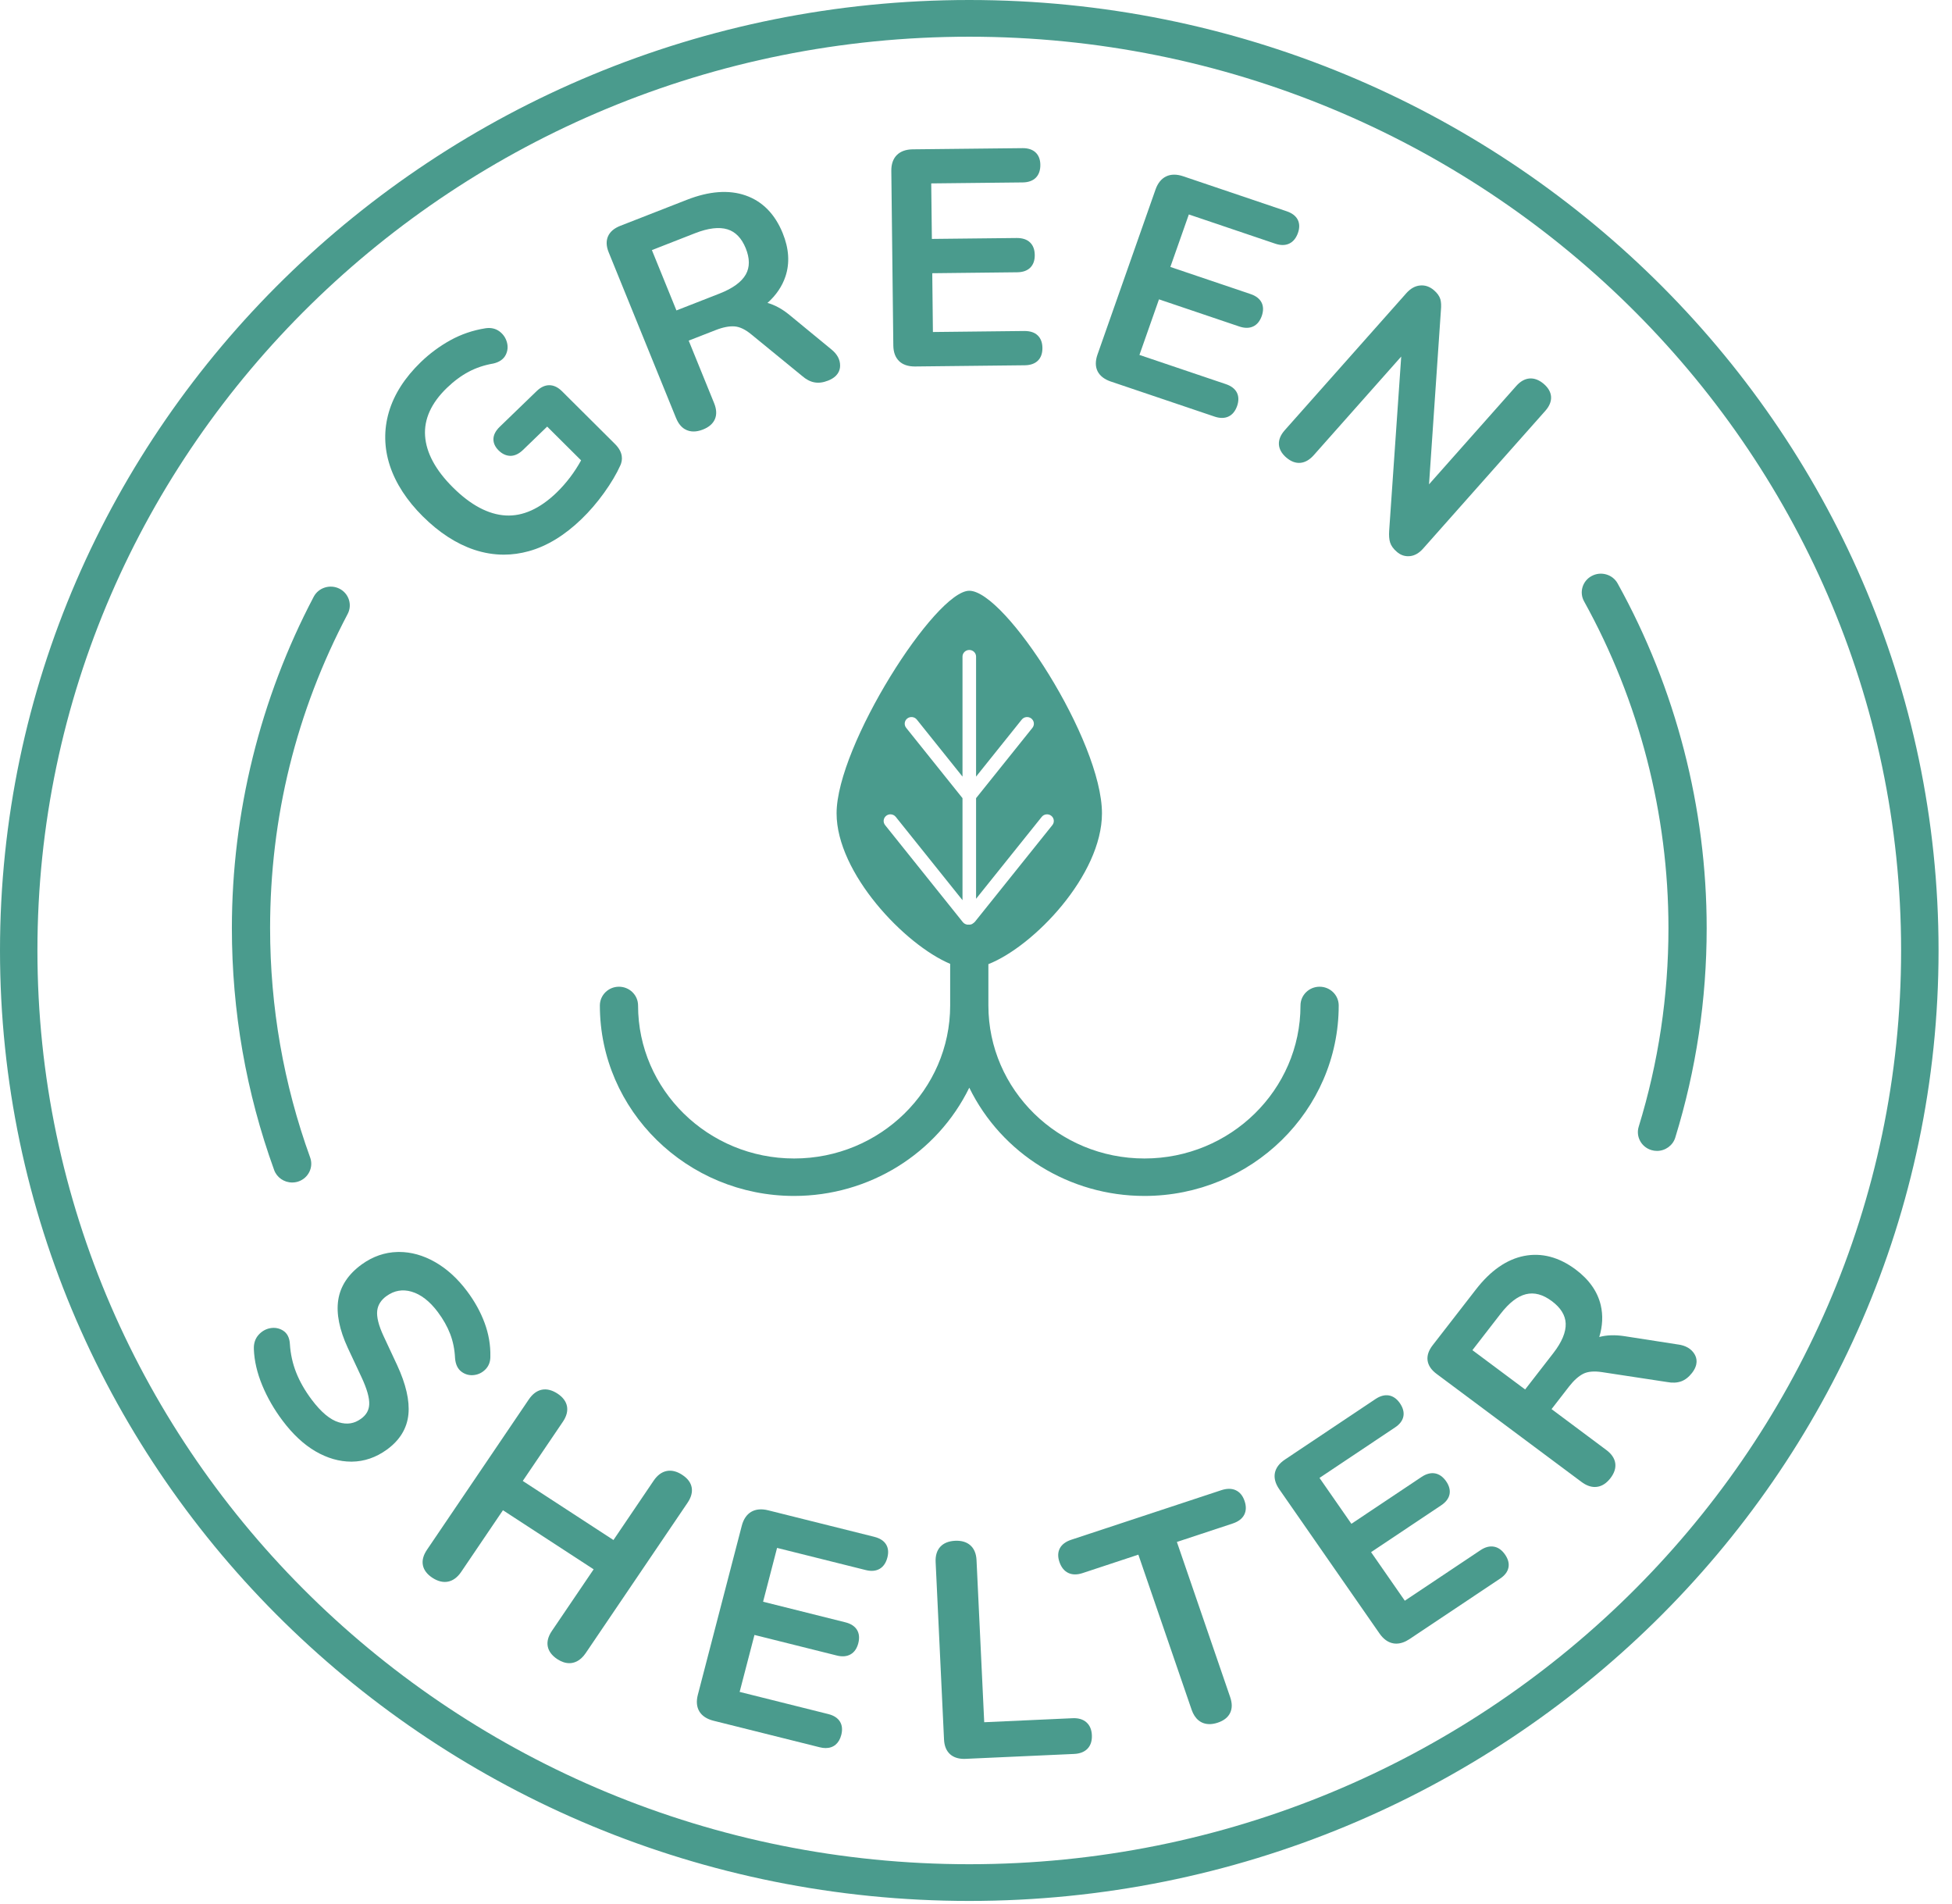 <svg width="81" height="79" viewBox="0 0 81 79" fill="none" xmlns="http://www.w3.org/2000/svg">
<g clip-path="url(#clip0_143_375)">
<path d="M40.221 0C18.043 0 0 17.689 0 39.432C0 61.175 18.043 78.864 40.221 78.864C62.398 78.864 80.442 61.175 80.442 39.432C80.442 17.689 62.398 0 40.221 0ZM78.888 39.432C78.888 60.335 61.542 77.341 40.221 77.341C18.899 77.341 1.553 60.335 1.553 39.432C1.553 18.529 18.899 1.523 40.221 1.523C61.542 1.523 78.888 18.529 78.888 39.432Z" fill="#4A9B8D"/>
<path d="M17.547 21.425C18.218 22.093 18.933 22.557 19.673 22.806C20.079 22.942 20.494 23.011 20.907 23.011C21.252 23.011 21.601 22.962 21.942 22.867C22.694 22.66 23.431 22.211 24.132 21.533C24.463 21.214 24.778 20.848 25.067 20.446C25.358 20.04 25.585 19.657 25.742 19.307C25.837 19.097 25.875 18.774 25.521 18.421L23.318 16.229C23.154 16.066 22.979 15.982 22.794 15.981C22.614 15.981 22.439 16.062 22.274 16.221L20.739 17.704C20.565 17.872 20.476 18.046 20.475 18.223C20.474 18.385 20.547 18.544 20.687 18.683C20.839 18.835 21.008 18.912 21.194 18.912C21.368 18.907 21.54 18.824 21.704 18.665L22.705 17.698L24.113 19.099C23.838 19.599 23.497 20.047 23.098 20.435C22.402 21.106 21.692 21.426 20.983 21.385C20.266 21.345 19.53 20.953 18.794 20.221C18.074 19.506 17.686 18.785 17.639 18.08C17.593 17.386 17.897 16.718 18.543 16.094C18.835 15.812 19.14 15.586 19.45 15.422C19.756 15.26 20.098 15.145 20.474 15.081C20.722 15.023 20.894 14.903 20.985 14.724C21.07 14.556 21.086 14.376 21.032 14.189C20.98 14.009 20.876 13.861 20.725 13.748C20.564 13.628 20.361 13.584 20.14 13.62C19.625 13.701 19.136 13.868 18.685 14.117C18.24 14.364 17.829 14.668 17.464 15.021C16.797 15.665 16.351 16.362 16.137 17.094C15.921 17.831 15.936 18.581 16.179 19.322C16.421 20.055 16.881 20.763 17.548 21.427L17.547 21.425Z" fill="#4A9B8D"/>
<path d="M28.055 17.345C28.241 17.805 28.553 17.901 28.781 17.901C28.899 17.901 29.028 17.875 29.164 17.822C29.416 17.724 29.584 17.578 29.666 17.388C29.746 17.2 29.735 16.978 29.634 16.728L28.578 14.131L29.698 13.694C30.002 13.575 30.267 13.524 30.486 13.542C30.697 13.558 30.929 13.669 31.176 13.873L33.282 15.595C33.448 15.74 33.618 15.83 33.789 15.862C33.964 15.896 34.156 15.872 34.361 15.791C34.771 15.63 34.86 15.366 34.861 15.174C34.864 14.918 34.739 14.688 34.493 14.491L32.759 13.065C32.455 12.816 32.15 12.65 31.847 12.568C32.207 12.247 32.458 11.877 32.594 11.466C32.778 10.915 32.739 10.311 32.479 9.672C32.156 8.878 31.638 8.352 30.937 8.108C30.246 7.867 29.428 7.928 28.506 8.288L25.739 9.369C25.484 9.469 25.313 9.616 25.23 9.805C25.147 9.995 25.156 10.217 25.258 10.468L28.054 17.345H28.055ZM30.189 9.515C30.52 9.617 30.774 9.88 30.944 10.297C31.115 10.718 31.117 11.084 30.949 11.384C30.773 11.697 30.408 11.964 29.861 12.178L28.069 12.879L27.051 10.376L28.843 9.675C29.389 9.462 29.841 9.408 30.189 9.515V9.515Z" fill="#4A9B8D"/>
<path d="M37.309 14.982C37.462 15.129 37.682 15.204 37.961 15.204L42.526 15.154C42.995 15.149 43.261 14.886 43.256 14.435C43.254 14.212 43.188 14.037 43.06 13.915C42.934 13.794 42.753 13.732 42.511 13.732L38.712 13.774L38.685 11.335L42.208 11.296C42.443 11.294 42.627 11.229 42.755 11.101C42.879 10.976 42.941 10.8 42.938 10.578C42.935 10.352 42.868 10.175 42.737 10.053C42.611 9.934 42.432 9.874 42.192 9.874L38.669 9.912L38.642 7.609L42.441 7.568C42.91 7.562 43.175 7.296 43.17 6.836C43.167 6.614 43.099 6.44 42.967 6.319C42.841 6.204 42.663 6.146 42.439 6.146L37.876 6.195C37.305 6.201 36.98 6.526 36.986 7.087L37.069 14.331C37.072 14.612 37.153 14.831 37.31 14.981L37.309 14.982Z" fill="#4A9B8D"/>
<path d="M46.099 15.83L50.399 17.283C50.508 17.32 50.611 17.338 50.707 17.338C50.803 17.338 50.892 17.32 50.974 17.282C51.138 17.206 51.258 17.06 51.334 16.847C51.483 16.419 51.316 16.088 50.872 15.938L47.282 14.725L48.093 12.419L51.424 13.545C51.646 13.62 51.842 13.619 52.004 13.542C52.165 13.466 52.283 13.32 52.358 13.109C52.507 12.682 52.339 12.35 51.897 12.201L48.565 11.075L49.332 8.897L52.922 10.111C53.143 10.185 53.337 10.183 53.5 10.105C53.663 10.027 53.784 9.878 53.86 9.663C53.934 9.453 53.929 9.267 53.847 9.109C53.765 8.955 53.613 8.84 53.395 8.766L49.095 7.312C48.555 7.13 48.138 7.329 47.951 7.859L45.542 14.708C45.354 15.245 45.551 15.644 46.099 15.831L46.099 15.83Z" fill="#4A9B8D"/>
<path d="M53.381 18.986C53.572 19.149 53.77 19.221 53.967 19.201C54.161 19.182 54.346 19.075 54.516 18.883L58.145 14.792L57.645 22.018C57.632 22.217 57.644 22.375 57.682 22.501C57.724 22.639 57.82 22.773 57.968 22.898C58.106 23.017 58.261 23.076 58.429 23.076C58.458 23.076 58.488 23.074 58.52 23.071C58.712 23.047 58.889 22.943 59.048 22.765L64.127 17.041C64.466 16.658 64.441 16.251 64.057 15.924C63.673 15.598 63.259 15.629 62.92 16.011L59.299 20.093L59.791 12.883C59.81 12.691 59.803 12.534 59.769 12.414C59.73 12.283 59.639 12.156 59.498 12.037C59.323 11.887 59.127 11.822 58.918 11.845C58.715 11.866 58.526 11.973 58.355 12.166L53.308 17.853C52.965 18.242 52.991 18.654 53.381 18.987L53.381 18.986Z" fill="#4A9B8D"/>
<path d="M16.047 53.764C16.36 53.539 16.706 53.479 17.074 53.586C17.464 53.699 17.832 53.984 18.167 54.432C18.391 54.731 18.564 55.038 18.681 55.344C18.798 55.648 18.866 55.984 18.883 56.349C18.904 56.608 18.996 56.798 19.157 56.914C19.31 57.026 19.486 57.07 19.675 57.046C19.858 57.023 20.017 56.943 20.148 56.808C20.285 56.667 20.352 56.484 20.348 56.269C20.358 55.805 20.277 55.339 20.109 54.883C19.941 54.43 19.697 53.989 19.384 53.571C18.985 53.038 18.532 52.627 18.037 52.35C17.556 52.078 17.059 51.94 16.56 51.94L16.494 51.941C15.968 51.954 15.471 52.125 15.017 52.452C14.453 52.858 14.122 53.358 14.035 53.937C13.95 54.501 14.084 55.167 14.432 55.92L15 57.133C15.226 57.615 15.335 57.996 15.321 58.267C15.309 58.511 15.198 58.705 14.979 58.861C14.699 59.064 14.407 59.11 14.059 59.007C13.701 58.902 13.322 58.585 12.932 58.065C12.652 57.692 12.436 57.313 12.289 56.94C12.142 56.566 12.054 56.168 12.029 55.758C12.014 55.497 11.918 55.31 11.744 55.201C11.584 55.101 11.405 55.068 11.213 55.102C11.029 55.136 10.866 55.228 10.731 55.377C10.592 55.532 10.525 55.73 10.534 55.97C10.551 56.453 10.669 56.959 10.882 57.473C11.093 57.981 11.376 58.474 11.723 58.935C12.145 59.499 12.606 59.929 13.093 60.212C13.58 60.495 14.079 60.639 14.576 60.639H14.603C15.114 60.634 15.6 60.467 16.048 60.144C16.589 59.754 16.892 59.259 16.948 58.67C17.002 58.106 16.844 57.422 16.48 56.636L15.918 55.433C15.712 54.992 15.623 54.637 15.653 54.376C15.681 54.137 15.812 53.931 16.046 53.763L16.047 53.764Z" fill="#4A9B8D"/>
<path d="M28.309 61.186C28.083 61.039 27.864 60.986 27.659 61.029C27.455 61.071 27.274 61.206 27.123 61.43L25.456 63.891L21.693 61.44L23.36 58.979C23.663 58.531 23.579 58.106 23.129 57.813C22.903 57.667 22.684 57.614 22.479 57.656C22.276 57.699 22.096 57.833 21.944 58.057L17.718 64.295C17.566 64.519 17.509 64.734 17.548 64.935C17.587 65.136 17.722 65.314 17.948 65.461C18.398 65.753 18.83 65.664 19.134 65.218L20.87 62.655L24.634 65.106L22.897 67.668C22.594 68.116 22.678 68.54 23.128 68.834C23.297 68.945 23.465 69 23.627 69C23.806 69 24.07 68.928 24.303 68.584L28.53 62.346C28.681 62.122 28.739 61.908 28.702 61.71C28.665 61.508 28.533 61.332 28.309 61.187L28.309 61.186Z" fill="#4A9B8D"/>
<path d="M36.284 63.759L31.876 62.658C31.322 62.519 30.923 62.752 30.782 63.295L28.957 70.315C28.816 70.858 29.052 71.249 29.607 71.388L34.014 72.489C34.1 72.511 34.183 72.522 34.261 72.522C34.588 72.522 34.818 72.329 34.909 71.979C35.023 71.541 34.827 71.225 34.373 71.112L30.692 70.192L31.307 67.829L34.722 68.682C34.946 68.739 35.138 68.723 35.294 68.635C35.451 68.547 35.559 68.391 35.616 68.172C35.729 67.734 35.534 67.418 35.08 67.305L31.665 66.451L32.245 64.218L35.925 65.137C36.151 65.194 36.345 65.177 36.501 65.087C36.657 64.996 36.765 64.838 36.823 64.616C36.879 64.4 36.859 64.214 36.763 64.065C36.669 63.918 36.508 63.816 36.284 63.76L36.284 63.759Z" fill="#4A9B8D"/>
<path d="M44.496 71.284L40.841 71.45L40.522 64.728C40.51 64.461 40.425 64.255 40.271 64.115C40.116 63.974 39.901 63.91 39.634 63.922C39.095 63.947 38.799 64.269 38.825 64.805L39.173 72.165C39.185 72.434 39.271 72.64 39.426 72.779C39.569 72.906 39.765 72.971 40.009 72.971C40.03 72.971 40.052 72.971 40.075 72.969L44.569 72.766C44.813 72.755 45.001 72.681 45.13 72.545C45.259 72.409 45.319 72.22 45.308 71.983C45.297 71.754 45.221 71.576 45.081 71.453C44.939 71.328 44.742 71.27 44.497 71.284L44.496 71.284Z" fill="#4A9B8D"/>
<path d="M51.273 61.822C51.107 61.748 50.906 61.748 50.675 61.825L44.451 63.88C44.224 63.955 44.066 64.073 43.981 64.231C43.894 64.393 43.888 64.586 43.963 64.804C44.039 65.025 44.163 65.178 44.331 65.257C44.497 65.336 44.697 65.338 44.925 65.262L47.237 64.498L49.448 70.933C49.58 71.318 49.842 71.528 50.187 71.528C50.197 71.528 50.207 71.528 50.217 71.528C50.315 71.525 50.42 71.505 50.529 71.469C50.777 71.387 50.95 71.254 51.04 71.074C51.134 70.889 51.136 70.664 51.046 70.405L48.836 63.971L51.148 63.207C51.385 63.129 51.548 63.005 51.632 62.838C51.714 62.676 51.718 62.484 51.643 62.267C51.568 62.047 51.443 61.898 51.271 61.822L51.273 61.822Z" fill="#4A9B8D"/>
<path d="M61.994 64.167C61.817 64.134 61.627 64.183 61.433 64.313L58.294 66.409L56.894 64.394L59.806 62.449C60.194 62.19 60.267 61.827 60.008 61.453C59.748 61.081 59.377 61.014 58.99 61.273L56.077 63.218L54.754 61.314L57.893 59.217C58.086 59.089 58.201 58.935 58.235 58.76C58.268 58.586 58.219 58.401 58.088 58.212C57.833 57.845 57.464 57.783 57.077 58.042L53.319 60.553C52.846 60.868 52.76 61.315 53.081 61.779L57.242 67.766C57.404 67.999 57.594 68.137 57.81 68.177C57.854 68.185 57.898 68.189 57.941 68.189C58.118 68.189 58.303 68.125 58.492 67.999L62.252 65.489C62.443 65.36 62.559 65.208 62.594 65.036C62.63 64.862 62.582 64.68 62.453 64.494C62.325 64.309 62.172 64.199 61.996 64.167H61.994Z" fill="#4A9B8D"/>
<path d="M69.64 55.78L67.405 55.433C67.013 55.374 66.665 55.386 66.363 55.468C66.502 55.011 66.523 54.568 66.424 54.146C66.291 53.582 65.94 53.084 65.382 52.667C64.689 52.151 63.969 51.962 63.239 52.106C62.52 52.249 61.851 52.714 61.25 53.489L59.447 55.813C59.281 56.028 59.211 56.24 59.239 56.445C59.268 56.649 59.393 56.835 59.612 56.998L65.623 61.479C65.811 61.62 65.998 61.691 66.18 61.691C66.208 61.691 66.237 61.689 66.263 61.685C66.472 61.66 66.66 61.539 66.825 61.327C66.989 61.115 67.056 60.905 67.026 60.701C66.996 60.499 66.87 60.314 66.652 60.153L64.383 58.46L65.112 57.519C65.309 57.266 65.51 57.088 65.707 56.99C65.896 56.898 66.153 56.877 66.473 56.925L69.183 57.337C69.397 57.378 69.591 57.368 69.758 57.31C69.924 57.251 70.076 57.133 70.211 56.96C70.478 56.616 70.416 56.345 70.315 56.178C70.182 55.958 69.955 55.824 69.64 55.779V55.78ZM64.97 54.909C64.984 55.266 64.811 55.68 64.455 56.139L63.287 57.645L61.099 56.014L62.266 54.508C62.975 53.594 63.651 53.426 64.394 53.979C64.763 54.253 64.956 54.566 64.97 54.908L64.97 54.909Z" fill="#4A9B8D"/>
<path d="M47.49 49.616C51.935 49.616 55.551 46.071 55.551 41.714C55.551 41.285 55.196 40.936 54.758 40.936C54.321 40.936 53.965 41.285 53.965 41.714C53.965 45.214 51.06 48.062 47.49 48.062C43.92 48.062 41.014 45.214 41.014 41.714V40C42.908 39.252 45.727 36.3 45.727 33.743C45.727 30.738 41.716 24.509 40.221 24.509C38.815 24.509 34.715 30.934 34.715 33.743C34.715 36.22 37.537 39.191 39.428 39.987V41.714C39.428 45.214 36.523 48.062 32.953 48.062C29.383 48.062 26.477 45.214 26.477 41.714C26.477 41.285 26.122 40.936 25.684 40.936C25.247 40.936 24.892 41.285 24.892 41.714C24.892 46.071 28.508 49.616 32.953 49.616C36.063 49.616 38.881 47.864 40.221 45.125C41.562 47.864 44.379 49.616 47.49 49.616ZM37.602 30.194C37.506 30.075 37.527 29.901 37.649 29.807C37.771 29.713 37.949 29.734 38.044 29.853L39.94 32.219V27.24C39.94 27.088 40.066 26.965 40.222 26.965C40.377 26.965 40.503 27.088 40.503 27.24V32.219L42.399 29.853C42.446 29.795 42.513 29.758 42.587 29.75C42.661 29.741 42.735 29.762 42.794 29.807C42.853 29.853 42.891 29.919 42.9 29.991C42.909 30.065 42.888 30.137 42.842 30.195L40.503 33.113V37.288L43.227 33.89C43.322 33.77 43.5 33.749 43.621 33.843C43.681 33.889 43.718 33.954 43.727 34.027C43.736 34.101 43.715 34.173 43.669 34.231L40.455 38.242L40.431 38.264C40.414 38.282 40.392 38.299 40.362 38.317C40.351 38.323 40.34 38.331 40.337 38.336C40.301 38.352 40.267 38.36 40.232 38.362L40.212 38.358L40.191 38.359C40.182 38.359 40.174 38.36 40.165 38.362C40.082 38.359 40.006 38.321 39.954 38.257L36.728 34.231C36.632 34.112 36.653 33.938 36.776 33.843C36.827 33.804 36.888 33.784 36.949 33.784C37.032 33.784 37.115 33.82 37.17 33.889L39.94 37.346V33.113L37.602 30.195L37.602 30.194Z" fill="#4A9B8D"/>
<path d="M12.123 49.058C12.214 49.058 12.303 49.044 12.389 49.014C12.8 48.87 13.017 48.425 12.87 48.021C11.767 44.973 11.208 41.772 11.208 38.506C11.208 33.91 12.291 29.524 14.427 25.471C14.627 25.09 14.475 24.62 14.086 24.423C13.697 24.228 13.218 24.377 13.018 24.757C10.796 28.974 9.622 33.728 9.622 38.507C9.622 41.95 10.212 45.326 11.376 48.541C11.488 48.851 11.789 49.058 12.123 49.058Z" fill="#4A9B8D"/>
<path d="M66.654 23.832C66.451 23.773 66.237 23.795 66.051 23.895C65.865 23.993 65.729 24.158 65.669 24.357C65.609 24.556 65.631 24.766 65.733 24.949C68.023 29.082 69.234 33.771 69.234 38.507C69.234 41.314 68.818 44.085 67.999 46.745C67.873 47.156 68.11 47.59 68.528 47.714C68.603 47.736 68.68 47.748 68.758 47.748C69.105 47.748 69.417 47.521 69.517 47.195C70.382 44.389 70.82 41.466 70.82 38.507C70.82 33.513 69.543 28.568 67.126 24.207C67.025 24.024 66.858 23.891 66.654 23.832Z" fill="#4A9B8D"/>
</g>
<defs>
<clipPath id="clip0_143_375">
<rect width="80.442" height="78.864" fill="white"/>
</clipPath>
</defs>
</svg>
